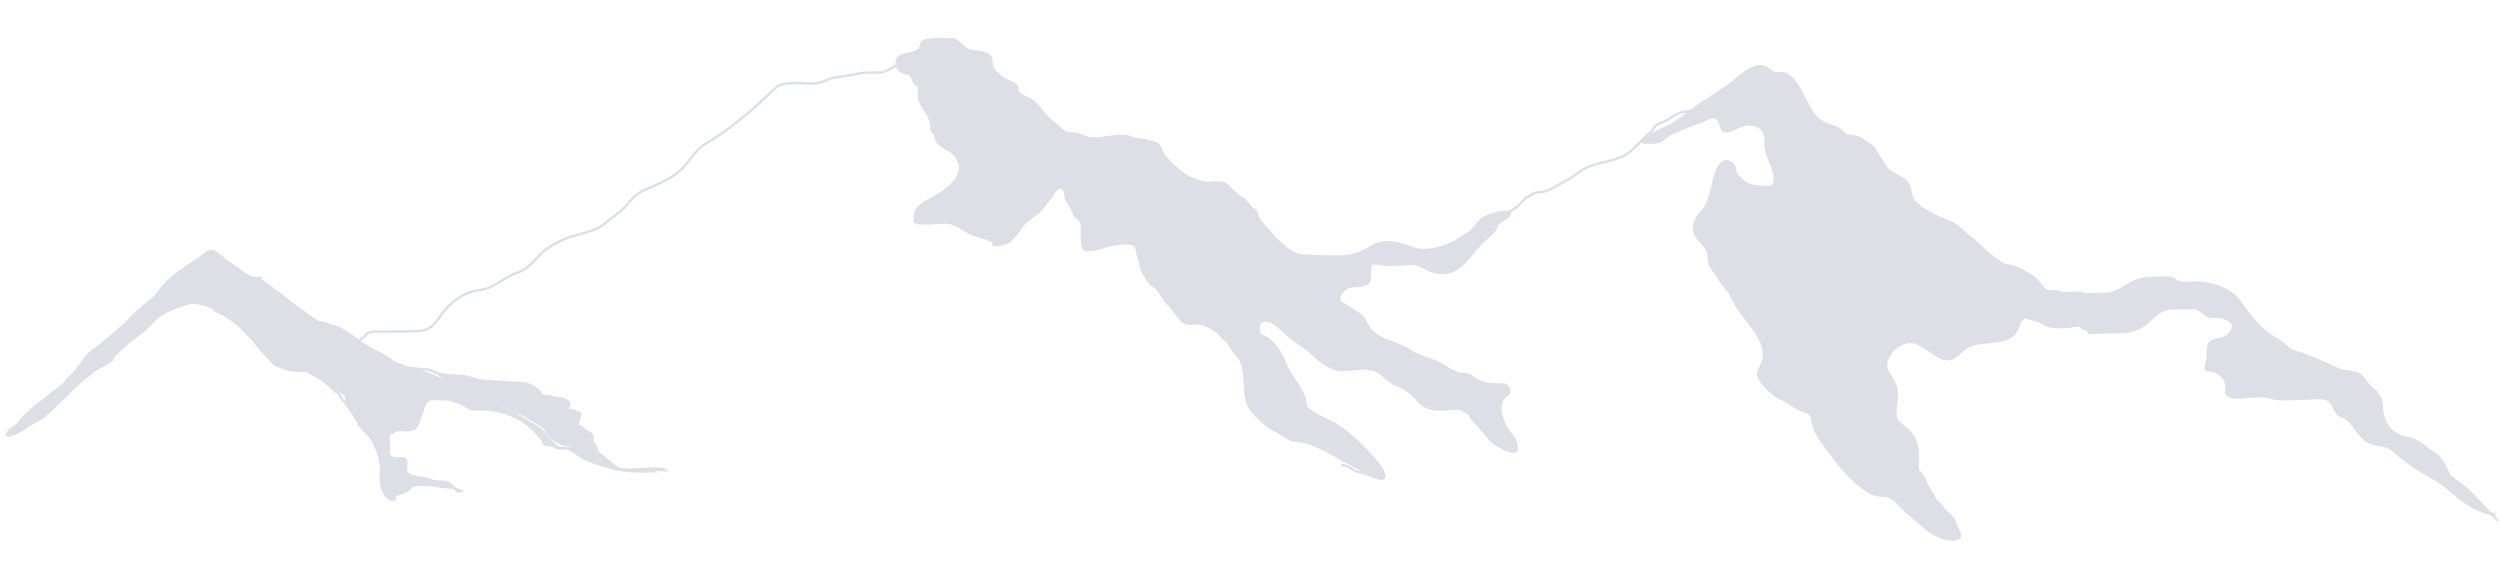 <svg width="1043" height="242" viewBox="0 0 1043 242" fill="none" xmlns="http://www.w3.org/2000/svg">
<path d="M550.585 186.728C559.095 190.837 567.25 196.486 576.223 199.725C579.812 199.784 575.499 193.885 573.365 191.456C569.228 186.748 563.777 181.499 558.373 177.744C556.145 176.196 545.008 171.702 544.786 169.26C544.151 162.258 538.674 158.126 536.196 151.565C534.607 147.36 530.898 141.587 526.16 139.935C524.722 139.433 524.776 134.993 526.044 134.25C529.802 132.049 534.231 136.998 536.47 139.079C539.984 142.346 544.416 144.555 547.773 147.834C550.763 150.755 555.554 154.47 559.91 154.36C563.787 154.262 569.074 153.209 572.846 154.202C576.785 155.238 579.135 159.462 582.915 160.653C586.146 161.671 589.644 164.667 591.636 167.138C594.423 170.595 598.357 170.958 602.571 170.851C603.947 170.816 609.35 169.919 610.349 171.036C611.344 172.148 612.646 171.58 613.474 173.461C614.055 174.782 615.105 176.022 616.181 177.043C618.275 179.028 620.08 181.791 622.402 184.059C624.118 185.735 629.333 188.651 631.872 188.445C633.843 188.285 632.108 183.111 631.34 182.346C628.094 179.119 624.521 171.936 626.596 167.186C627.569 164.959 630.37 164.906 629.464 162.19C628.731 159.991 626.115 160.322 624.2 160.371C621.085 160.45 619.232 160.067 616.469 158.699C614.239 157.595 613.596 156.055 610.914 156.123C609.032 156.171 607.946 155.61 606.296 154.882C603.386 153.599 600.535 151.268 597.584 150.307C595.03 149.475 590.458 147.901 588.215 146.342C583.126 142.806 575.762 142.25 571.747 137.634C570.154 135.802 569.284 132.241 567.157 131.086C564.817 129.815 563.059 128.233 560.571 127.008C556.953 125.228 559.24 121.948 561.594 120.318C564.18 118.529 566.68 119.96 569.235 118.809C572.101 117.518 571.577 115.829 571.501 113.149C571.376 108.749 573.586 109.951 577.082 110.333C580.928 110.753 585.163 110.171 589.027 110.073C592.83 109.977 595.35 112.883 598.969 113.641C608.347 115.605 612.389 107.237 617.901 101.531C619.848 99.516 623.871 96.805 624.39 94.278C624.721 92.667 628.054 91.628 629.086 90.339C631.101 87.824 629.582 88.417 626.607 88.492C624.939 88.534 621.709 89.753 620.01 90.357C617.531 91.239 615.962 94.305 614.24 96.021C612.593 97.662 610.217 98.535 608.506 99.817C604.316 102.955 594.733 105.706 589.382 103.57C583.516 101.229 577.492 99.5 571.668 103.212C566.916 106.241 563.927 106.889 558.207 107.034C553.72 107.148 548.628 106.765 543.817 106.635C538.619 106.494 533.128 100.731 530.255 97.428C528.755 95.703 527.32 94.106 525.799 92.405C524.756 91.239 524.693 88.378 523.052 87.466C521.222 86.449 520.141 83.698 518.427 82.829C515.955 81.577 513.877 79.087 511.844 77.266C509.971 75.589 507.183 76.238 504.762 76.3C501.735 76.376 499.19 75.311 496.39 74.22C493.453 73.075 484.839 65.492 484.324 62.301C483.648 58.108 475.126 58.789 472.054 57.434C467.547 55.446 459.622 58.376 454.716 57.661C451.736 57.227 450.011 55.531 446.75 55.613C443.151 55.705 441.887 52.728 439.109 50.798C434.919 47.886 433.907 43.643 429.54 41.363C427.871 40.492 424.638 39.613 424.577 37.457C424.491 34.456 420.001 33.994 418.145 32.484C416.582 31.213 414.236 29.389 413.821 27.373C413.333 25.003 414.175 23.765 411.616 22.505C408.978 21.207 404.89 21.877 402.605 20.059C401.474 19.16 398.743 16.337 397.692 16.364C395.436 16.421 384.485 15.707 384.4 18.229C384.197 24.225 373.955 20.672 374.11 26.13C374.198 29.249 375.73 30.098 378.686 30.64C380.905 31.047 380.682 34.381 382.093 35.096C384.597 36.364 382.64 39.858 383.635 41.932C385.044 44.871 387.088 47.282 388.138 50.18C388.618 51.505 388.532 52.661 388.652 54.03C388.763 55.303 390.247 55.769 390.355 57.043C390.668 60.763 394.679 61.327 397.19 63.576C406.026 71.486 395.76 79.109 388.663 82.892C384.103 85.323 381.145 86.803 381.654 92.408C381.787 93.873 392.486 92.897 394.203 92.854C398.032 92.757 399.858 94.564 403.156 96.447C406.479 98.344 410.337 98.848 413.649 100.426C414.88 101.012 413.709 102.292 415.498 102.247C421.371 102.098 423.423 98.624 426.372 94.331C428.08 91.844 432.271 89.721 434.438 87.25C436.108 85.347 438.284 82.536 439.374 80.673C440.978 77.931 444.29 76.574 444.422 81.225C444.507 84.212 447.292 86.037 447.919 88.861C448.318 90.661 450.356 91.053 451.041 92.772C451.447 93.792 451.286 95.086 451.317 96.16C451.353 97.451 450.907 104.28 453.167 104.348C458.473 104.508 462.204 101.827 466.886 101.708C469.165 101.65 473.721 100.682 474.18 103.815C474.549 106.331 475.679 108.818 476.058 111.408C476.352 113.411 479.464 118.466 481.456 119.506C483.969 120.818 484.843 124.411 486.954 126.412C489.236 128.576 490.707 131.162 492.817 133.522C495.398 136.407 499.233 134.185 502.216 135.363C504.637 136.32 508.058 138.229 509.592 140.355C510.449 141.543 511.809 141.803 512.543 142.997C513.43 144.44 514.177 146.32 515.455 147.464C520.812 152.26 518.355 161.847 520.494 168.262C521.749 172.027 528.427 177.954 532.142 179.682C534.658 180.853 537.577 183.585 540.393 183.845C544.314 184.207 547.022 185.007 550.585 186.728Z" fill="#DCDFE5"/>
<path d="M576.388 199.784C567.35 196.555 559.147 190.862 550.585 186.728C547.022 185.007 544.314 184.207 540.393 183.845C537.577 183.585 534.658 180.853 532.142 179.682C528.427 177.954 521.749 172.027 520.494 168.262C518.355 161.847 520.812 152.26 515.455 147.464C514.177 146.32 513.43 144.44 512.543 142.997C511.809 141.803 510.449 141.543 509.592 140.355C508.058 138.229 504.637 136.32 502.216 135.363C499.233 134.185 495.398 136.407 492.817 133.522C490.707 131.162 489.236 128.576 486.954 126.412C484.843 124.411 483.969 120.818 481.456 119.506C479.464 118.466 476.352 113.411 476.058 111.408C475.679 108.818 474.549 106.331 474.18 103.815C473.721 100.682 469.165 101.65 466.886 101.708C462.204 101.827 458.473 104.508 453.167 104.348C450.907 104.28 451.353 97.451 451.317 96.16C451.286 95.086 451.447 93.792 451.041 92.772C450.356 91.053 448.318 90.661 447.919 88.861C447.292 86.037 444.507 84.212 444.422 81.225C444.29 76.574 440.978 77.931 439.374 80.673C438.284 82.536 436.108 85.347 434.438 87.25C432.271 89.721 428.08 91.844 426.372 94.331C423.423 98.624 421.371 102.098 415.498 102.247C413.709 102.292 414.88 101.012 413.649 100.426C410.337 98.848 406.479 98.344 403.156 96.447C399.858 94.564 398.032 92.757 394.203 92.854C392.486 92.897 381.787 93.873 381.654 92.408C381.145 86.803 384.103 85.323 388.663 82.892C395.76 79.109 406.026 71.486 397.19 63.576C394.679 61.327 390.668 60.763 390.355 57.043C390.247 55.769 388.763 55.303 388.652 54.03C388.532 52.661 388.618 51.505 388.138 50.18C387.088 47.282 385.044 44.871 383.635 41.932C382.64 39.858 384.597 36.364 382.093 35.096C380.682 34.381 380.905 31.047 378.686 30.64C375.73 30.098 374.198 29.249 374.11 26.13C373.955 20.672 384.197 24.225 384.4 18.229C384.485 15.707 395.436 16.421 397.692 16.364C398.743 16.337 401.474 19.16 402.605 20.059C404.89 21.877 408.978 21.207 411.616 22.505C414.175 23.765 413.333 25.003 413.821 27.373C414.236 29.389 416.582 31.213 418.145 32.484C420.001 33.994 424.491 34.456 424.577 37.457C424.638 39.613 427.871 40.492 429.54 41.363C433.907 43.643 434.919 47.886 439.109 50.798C441.887 52.728 443.151 55.705 446.75 55.613C450.011 55.531 451.736 57.227 454.716 57.661C459.622 58.376 467.547 55.446 472.054 57.434C475.126 58.789 483.648 58.108 484.324 62.301C484.839 65.492 493.453 73.075 496.39 74.22C499.19 75.311 501.735 76.376 504.762 76.3C507.183 76.238 509.971 75.589 511.844 77.266C513.877 79.087 515.955 81.577 518.427 82.829C520.141 83.698 521.222 86.449 523.052 87.466C524.693 88.378 524.756 91.239 525.799 92.405C527.32 94.106 528.755 95.703 530.255 97.428C533.128 100.731 538.619 106.494 543.817 106.635C548.628 106.765 553.72 107.148 558.207 107.034C563.927 106.889 566.916 106.241 571.668 103.212C577.492 99.5 583.516 101.229 589.382 103.57C594.733 105.706 604.316 102.955 608.506 99.817C610.217 98.535 612.593 97.662 614.24 96.021C615.962 94.305 617.531 91.239 620.01 90.357C621.709 89.753 624.939 88.534 626.607 88.492C629.582 88.417 631.101 87.824 629.086 90.339C628.054 91.628 624.721 92.667 624.39 94.278C623.871 96.805 619.847 99.516 617.901 101.531C612.389 107.237 608.347 115.605 598.969 113.641C595.35 112.883 592.83 109.977 589.027 110.073C585.163 110.171 580.928 110.753 577.082 110.333C573.586 109.951 571.376 108.749 571.501 113.149C571.577 115.829 572.101 117.518 569.235 118.809C566.68 119.96 564.18 118.529 561.594 120.318C559.24 121.948 556.953 125.228 560.571 127.008C563.059 128.233 564.817 129.815 567.157 131.086C569.284 132.241 570.154 135.802 571.747 137.634C575.762 142.25 583.126 142.806 588.215 146.342C590.458 147.901 595.03 149.475 597.584 150.307C600.535 151.268 603.386 153.599 606.296 154.882C607.946 155.61 609.032 156.171 610.914 156.123C613.596 156.055 614.239 157.595 616.469 158.699C619.232 160.067 621.085 160.45 624.2 160.371C626.115 160.322 628.731 159.991 629.464 162.19C630.37 164.906 627.569 164.959 626.596 167.186C624.521 171.936 628.094 179.119 631.34 182.346C632.108 183.111 633.843 188.285 631.872 188.445C629.333 188.651 624.118 185.735 622.402 184.059C620.08 181.791 618.275 179.028 616.181 177.043C615.105 176.022 614.055 174.782 613.474 173.461C612.646 171.58 611.344 172.148 610.349 171.036C609.35 169.919 603.947 170.816 602.571 170.851C598.357 170.958 594.423 170.595 591.636 167.138C589.644 164.667 586.146 161.671 582.915 160.653C579.135 159.462 576.785 155.238 572.846 154.202C569.074 153.209 563.787 154.262 559.91 154.36C555.554 154.47 550.763 150.755 547.773 147.834C544.416 144.555 539.984 142.346 536.47 139.079C534.231 136.998 529.802 132.049 526.044 134.25C524.776 134.993 524.722 139.433 526.16 139.935C530.898 141.587 534.607 147.36 536.196 151.565C538.674 158.126 544.151 162.258 544.787 169.26C545.008 171.702 556.145 176.196 558.373 177.744C563.777 181.499 569.228 186.748 573.365 191.456C575.917 194.361 581.585 202.229 573.128 198.932C571.032 198.115 569.038 197.227 566.96 196.924C564.06 196.501 562.902 194.013 560.05 194.085" stroke="#DCDFE5" stroke-linecap="round" stroke-linejoin="round"/>
<path d="M1025.12 200.975C1030.4 204.363 1034.38 209.394 1038.73 213.905C1038.82 213.953 1038.92 213.996 1039.02 214.035C1041.86 215.143 1040.58 214.755 1039.18 214.368C1038.83 214.27 1038.47 214.173 1038.17 214.099C1031.86 212.569 1026.66 208.47 1021.8 204.115C1017.58 200.338 1012.23 198.049 1007.33 194.804C1004.31 192.8 1001.18 190.283 998.557 187.938C995.53 185.228 991.237 186.131 988.076 184.341C983.253 181.611 982.06 175.423 976.807 173.591C974.286 172.712 973.74 169.112 972.233 167.595C969.837 165.182 965.27 166.243 962.042 166.325L952.343 166.571C949.19 166.651 947.526 165.813 944.623 165.281C940.73 164.566 928.931 168.06 928.797 163.347C928.708 160.222 929.175 158.674 926.997 156.941C924.277 154.778 924.108 154.501 920.454 154.391C919.901 154.374 921.137 149.942 921.1 148.644L921.099 148.619C921.056 147.086 920.933 142.755 922.982 142.145C925.295 141.457 927.422 141.482 929.347 139.988C930.712 138.928 932.859 135.835 930.755 134.223C928.256 132.306 926.269 132.087 923.058 132.168C919.996 132.246 918.058 128.475 914.868 128.556C909.621 128.689 903.431 127.586 899.577 131.235C894.769 135.788 891.725 138.31 884.775 138.486L875.526 138.721C874.436 138.748 872.99 139.026 871.932 138.77C870.829 138.502 871.645 137.392 869.825 137.337C868.743 137.305 868.439 135.904 867.357 135.872C866.152 135.835 864.925 135.933 863.72 135.964C861.64 136.017 860.812 133.471 858.828 132.989C857.722 132.721 858.546 131.607 856.72 131.557C855.254 131.518 855.303 130.065 853.848 130.102C851.247 130.168 853.339 126.438 853.303 125.15C853.181 120.846 853.358 121.303 857.246 121.612C859.623 121.8 861.373 123.035 863.755 122.975L878.932 122.59C882.634 122.496 887.26 118.968 890.646 117.37C893.37 116.084 896.578 116.031 899.592 115.954C902.015 115.893 905.65 115.177 907.618 116.939C909.604 118.717 913.008 117.906 915.822 117.835C921.878 117.682 930.953 120.589 934.38 125.769C937.776 130.903 943.698 138.555 949.561 141.386C952.784 142.942 954.025 145.667 957.622 146.742C960.794 147.691 963.483 148.771 966.431 150C969.64 151.337 972.851 152.988 976.26 154.335C978.633 155.272 982.902 154.825 984.861 156.578C986.63 158.163 987.621 160.691 989.829 162.225C992.253 163.91 993.592 166.571 993.671 169.343C993.87 176.37 997.282 181.724 1005.02 182.851C1007.48 183.209 1010.81 185.399 1013.6 187.966C1016.94 189.314 1018.76 192.013 1020.47 195.405C1020.76 195.981 1021.25 197.129 1021.81 198.317C1023.02 199.435 1024.31 200.45 1025.12 200.975Z" fill="#DCDFE5"/>
<path d="M1041.93 217.017C1036.21 211.889 1031.66 205.172 1025.12 200.975C1023.38 199.856 1019.5 196.517 1018.83 194.682C1017.41 190.741 1009.67 183.528 1005.02 182.851C997.282 181.724 993.87 176.37 993.671 169.343C993.592 166.571 992.253 163.91 989.829 162.225C987.621 160.691 986.63 158.163 984.861 156.578C982.902 154.825 978.633 155.272 976.26 154.335C972.851 152.988 969.64 151.337 966.431 150C963.483 148.771 960.794 147.691 957.622 146.742C954.025 145.667 952.784 142.942 949.561 141.386C943.698 138.555 937.776 130.903 934.38 125.769C930.953 120.589 921.878 117.682 915.822 117.835C913.008 117.906 909.604 118.717 907.618 116.939C905.65 115.177 902.015 115.893 899.592 115.954C896.578 116.031 893.37 116.084 890.646 117.37C887.26 118.968 882.634 122.496 878.932 122.59C873.873 122.718 868.814 122.847 863.755 122.975C861.373 123.035 859.623 121.8 857.246 121.612C853.358 121.303 853.181 120.846 853.303 125.15C853.339 126.438 851.247 130.168 853.848 130.102C855.303 130.065 855.254 131.518 856.72 131.557C858.546 131.607 857.722 132.721 858.828 132.989C860.812 133.471 861.64 136.017 863.72 135.964C864.925 135.933 866.152 135.835 867.357 135.872C868.439 135.904 868.743 137.305 869.825 137.337C871.645 137.392 870.829 138.502 871.932 138.77C872.99 139.026 874.436 138.748 875.526 138.721C878.609 138.643 881.692 138.565 884.775 138.486C891.725 138.31 894.769 135.788 899.577 131.235C903.431 127.586 909.621 128.689 914.868 128.556C918.058 128.475 919.996 132.246 923.058 132.168C926.269 132.087 928.256 132.306 930.755 134.223C932.859 135.835 930.712 138.928 929.347 139.988C927.422 141.482 925.295 141.457 922.982 142.145C920.921 142.758 921.057 147.133 921.1 148.644C921.137 149.942 919.901 154.374 920.454 154.391C924.108 154.501 924.277 154.778 926.997 156.941C929.175 158.674 928.708 160.222 928.797 163.347C928.931 168.06 940.73 164.566 944.623 165.281C947.526 165.813 949.19 166.651 952.343 166.571C955.576 166.489 958.809 166.407 962.042 166.325C965.27 166.243 969.837 165.182 972.233 167.595C973.74 169.112 974.286 172.712 976.807 173.591C982.06 175.423 983.253 181.611 988.076 184.341C991.237 186.131 995.53 185.228 998.557 187.938C1001.18 190.283 1004.31 192.8 1007.33 194.804C1012.23 198.049 1017.58 200.338 1021.8 204.115C1026.66 208.47 1031.86 212.569 1038.17 214.099C1039.67 214.464 1042.58 215.423 1039.02 214.035C1037.45 213.424 1037.07 211.734 1035.48 211.239C1033.18 210.522 1032.25 209.818 1030.8 207.792C1029.22 205.578 1026.61 203.342 1024.17 202.103C1023.06 201.539 1021.18 196.799 1020.47 195.405C1018.32 191.143 1016 187.976 1010.71 187.206C1005.32 186.42 1000.68 182.154 995.656 182.281" stroke="#DCDFE5" stroke-linecap="round" stroke-linejoin="round"/>
<path d="M844.894 132.181C843.65 132.824 842.736 133.857 842.315 135.403C839.396 146.137 825.57 140.088 819.113 145.881C816.479 148.244 814.26 151.196 809.59 149.136C806.038 147.569 803.134 144.475 799.623 143.106C792.876 140.476 784.1 149.5 787.662 155.464C789.31 158.222 791.212 160.203 791.308 163.606C791.4 166.838 790.681 169.995 790.776 173.34C790.855 176.103 793.775 177.471 795.613 179.117C799.165 182.297 800.024 185.72 800.156 190.335C800.197 191.793 799.585 195.694 800.699 196.815C801.957 198.082 802.623 199.117 803.288 200.952C804.202 203.474 805.999 205.26 806.934 207.523C807.71 209.4 809.351 209.872 810.28 211.428C811.436 213.362 814.905 215.743 815.449 217.791C816.523 221.843 820.788 225.09 814.083 225.084C810.421 225.081 805.119 222.062 802.607 219.687C799.221 216.488 795.365 213.953 792.279 210.441C789.777 207.593 788.219 206.827 784.445 206.735C779.931 206.625 774.941 201.824 772.142 199.109C769.17 196.227 766.48 192.913 764.145 189.677C760.759 184.982 756.535 180.556 756.034 174.602C755.75 171.239 751.01 171.675 748.979 169.857C746.505 167.642 743.078 166.774 740.386 164.727C738.072 162.967 732.313 157.955 733.806 154.537C735.159 151.44 736.372 149.794 735.767 146.041C734.814 140.136 729.072 134.13 725.632 129.362C724.006 127.107 723.138 124.658 721.749 122.372C720.509 120.33 718.225 118.275 717.265 116.373C715.91 113.689 712.991 111.443 712.896 108.08C712.761 103.331 710.89 102.527 708.241 99.242C705.593 95.957 706.862 92.692 708.692 89.807C709.881 87.933 711.725 86.834 712.409 84.62C713.329 81.646 714.387 78.399 715.023 75.385C715.462 73.302 717.815 64.524 722.274 68.07C724.042 69.477 723.547 70.012 724.045 71.888C724.462 73.46 726.348 74.581 727.387 75.666C729.533 77.906 734.954 77.95 737.924 78.031C742.771 78.162 739.359 68.985 738.328 66.942C736.709 63.735 736.643 61.411 736.534 57.574L736.53 57.437C736.389 52.469 731.028 50.96 726.505 52.513C724.43 53.225 722.125 54.746 719.875 54.803C718.128 54.848 717.992 51.987 717.332 50.708C715.366 46.896 711.581 50.281 708.851 51.093C704.709 52.325 701.223 54.069 697.474 55.541C695.37 56.367 693.916 58.848 691.65 59.296C689.898 59.644 687.835 59.435 686.039 59.481C682.978 59.559 691.523 54.651 692.941 54.128C697.996 52.263 701.717 49.143 705.919 45.947C711.144 41.972 716.811 38.883 722.096 34.925C725.785 32.163 732.058 25.429 737.143 28.389C739.238 29.609 739.102 30.632 741.833 30.562C744.2 30.502 744.892 30.508 746.726 31.966C750.442 34.923 752.904 41.797 755.432 45.838C758.071 50.055 760.623 51.646 765.702 53.048C767.915 53.658 769.08 56.194 770.878 56.524C772.775 56.873 775.611 56.928 776.995 58.322C778.677 60.015 780.729 60.111 782.143 62.394C783.781 65.036 785.449 68.102 787.406 70.495C789.409 72.943 793.599 73.557 795.703 76.269C797.425 78.49 796.842 81.981 798.387 83.756C802.411 88.382 809.18 90.657 814.742 93.232C817.77 94.634 819.41 97.301 822.01 99.16C824.482 100.928 826.872 103.456 829.289 105.512C830.973 106.944 832.859 108.367 834.663 109.62C836.612 110.974 839.01 110.63 841.193 111.704C844.757 113.458 849.123 115.503 851.322 118.706C853.753 122.247 855.706 122.415 859.872 122.309L866.517 122.141C868.835 122.082 870.202 123.173 872.306 123.48C877.302 124.207 880.391 121.389 884.991 123.965C886.413 124.761 890.134 125.553 890.523 127.305C891.335 130.962 885.739 130.822 883.48 130.879C880.888 130.945 878.25 130.883 875.668 131.077C872.07 131.347 870.34 134.259 867.344 135.448C867.164 135.519 866.96 135.588 866.734 135.655C863.353 136.654 855.185 137.065 852.777 135.138C850.497 133.312 847.615 133.455 845.011 132.236C844.973 132.218 844.933 132.199 844.894 132.181Z" fill="#DCDFE5"/>
<path d="M867.356 135.872C862.949 134.39 844.7 126.634 842.315 135.403C839.396 146.137 825.57 140.088 819.113 145.881C816.479 148.244 814.26 151.196 809.59 149.136C806.038 147.569 803.134 144.475 799.623 143.106C792.876 140.476 784.1 149.5 787.662 155.464C789.31 158.222 791.212 160.203 791.308 163.606C791.4 166.838 790.681 169.995 790.776 173.34C790.855 176.103 793.775 177.471 795.613 179.117C799.165 182.297 800.024 185.72 800.156 190.335C800.197 191.793 799.585 195.694 800.699 196.815C801.957 198.082 802.623 199.117 803.288 200.952C804.202 203.474 805.999 205.26 806.934 207.523C807.71 209.4 809.351 209.872 810.28 211.428C811.436 213.362 814.905 215.743 815.449 217.791C816.523 221.843 820.788 225.09 814.083 225.084C810.421 225.081 805.119 222.062 802.607 219.687C799.221 216.488 795.365 213.953 792.279 210.441C789.777 207.593 788.219 206.827 784.445 206.735C779.931 206.625 774.941 201.824 772.142 199.109C769.17 196.227 766.48 192.913 764.145 189.677C760.759 184.982 756.535 180.556 756.034 174.602C755.75 171.239 751.01 171.675 748.979 169.857C746.505 167.642 743.078 166.774 740.386 164.727C738.072 162.967 732.313 157.955 733.806 154.537C735.159 151.44 736.372 149.794 735.767 146.041C734.814 140.136 729.072 134.13 725.632 129.362C724.006 127.107 723.138 124.658 721.749 122.372C720.509 120.33 718.225 118.275 717.265 116.373C715.91 113.689 712.991 111.443 712.896 108.08C712.761 103.331 710.89 102.527 708.241 99.242C705.593 95.957 706.862 92.692 708.692 89.807C709.881 87.933 711.725 86.834 712.409 84.62C713.329 81.646 714.387 78.399 715.023 75.385C715.462 73.302 717.815 64.524 722.274 68.07C724.042 69.477 723.547 70.012 724.045 71.888C724.462 73.46 726.348 74.581 727.387 75.666C729.533 77.906 734.954 77.95 737.924 78.031C742.771 78.162 739.359 68.985 738.328 66.942C736.69 63.697 736.642 61.356 736.53 57.437C736.389 52.469 731.028 50.96 726.505 52.513C724.43 53.225 722.125 54.746 719.875 54.803C718.128 54.848 717.992 51.987 717.332 50.708C715.366 46.896 711.581 50.281 708.851 51.093C704.709 52.325 701.223 54.069 697.474 55.541C695.37 56.367 693.916 58.848 691.65 59.296C689.898 59.644 687.835 59.435 686.039 59.481C682.978 59.559 691.523 54.651 692.941 54.128C697.996 52.263 701.717 49.143 705.919 45.947C711.144 41.972 716.811 38.883 722.096 34.925C725.785 32.163 732.058 25.429 737.143 28.389C739.238 29.609 739.102 30.632 741.833 30.562C744.2 30.502 744.892 30.508 746.726 31.966C750.442 34.923 752.904 41.797 755.432 45.838C758.071 50.055 760.623 51.646 765.702 53.048C767.915 53.658 769.08 56.194 770.878 56.524C772.775 56.873 775.611 56.928 776.995 58.322C778.677 60.015 780.729 60.111 782.143 62.394C783.781 65.036 785.449 68.102 787.406 70.495C789.409 72.943 793.599 73.557 795.703 76.269C797.425 78.49 796.842 81.981 798.387 83.756C802.411 88.382 809.18 90.657 814.742 93.232C817.77 94.634 819.41 97.301 822.01 99.16C824.482 100.928 826.872 103.456 829.289 105.512C830.973 106.944 832.859 108.367 834.663 109.62C836.612 110.974 839.01 110.63 841.193 111.704C844.757 113.458 849.123 115.503 851.322 118.706C853.753 122.247 855.706 122.415 859.872 122.309C862.087 122.253 864.302 122.197 866.517 122.141C868.835 122.082 870.202 123.173 872.306 123.48C877.302 124.207 880.391 121.389 884.991 123.965C886.413 124.761 890.134 125.553 890.523 127.305C891.335 130.962 885.739 130.822 883.48 130.879C880.888 130.945 878.25 130.883 875.668 131.077C872.07 131.347 870.34 134.259 867.344 135.448C864.469 136.589 855.345 137.194 852.777 135.138C850.497 133.312 847.615 133.455 845.011 132.236C842.887 131.242 839.173 128.946 836.787 129.006C832.087 129.125 827.387 129.245 822.688 129.364" stroke="#DCDFE5" stroke-linecap="round" stroke-linejoin="round"/>
<path d="M144.185 146.58C147.41 144.211 150.188 142.039 153.056 139.339C154.642 137.846 158.222 138.429 160.272 138.377C165.558 138.243 170.341 138.482 175.481 137.991C181.267 137.439 182.534 132.768 185.774 129.156C189.435 125.076 194.38 121.568 200.212 120.995C206.086 120.418 210.364 115.439 215.868 113.756C220.067 112.473 222.66 108.856 225.549 105.976C228.264 103.27 231.771 101.463 235.277 99.84C240.524 97.412 247.975 97.154 252.417 93.169C255.13 90.735 258.819 88.703 261.105 85.934C263.04 83.588 265.779 80.527 268.71 79.332C273.394 77.423 279.871 74.669 283.611 71.333C287.438 67.919 289.958 62.545 294.383 59.974C305.379 53.582 314.375 45.356 323.431 36.805C326.94 33.492 334.876 35.125 339.695 34.834C342.956 34.637 345.893 32.637 348.882 32.263C352.068 31.864 355.389 31.259 358.555 30.632C361.349 30.078 364.321 30.416 367.162 30.241C369.93 30.07 372.471 27.972 374.765 26.757C376.935 25.607 378.511 23.419 380.781 22.274C382.191 21.562 384.965 21.994 386.548 21.954" stroke="#DCDFE5" stroke-linecap="round" stroke-linejoin="round"/>
<path d="M622.897 92.355C625.995 90.079 630.032 88.472 632.945 86.21C634.663 84.877 635.689 82.822 637.864 81.842C639.886 80.931 639.721 80.236 642.355 80.169C644.59 80.112 646.138 79.32 648.078 78.292C650.432 77.044 652.217 75.897 654.487 74.751C656.888 73.54 658.603 71.6 661.01 70.386C666.005 67.866 671.313 67.64 676.411 65.448C681.842 63.114 683.96 58.723 688.635 55.221C689.774 54.369 689.811 52.938 691.069 52.129C692.489 51.214 694.31 50.917 695.775 49.974C697.611 48.792 700.198 46.874 702.467 46.686C706.894 46.32 713.098 43.524 717.188 42.026C721.606 40.408 727.214 37.485 731.908 37.366" stroke="#DCDFE5" stroke-linecap="round" stroke-linejoin="round"/>
<path d="M184.437 158.534C189.038 160.777 193.62 163.06 198.275 165.203L199.269 165.94C197.256 165.899 196.108 167.309 194.184 167.271C191.736 167.222 189.509 167.045 187.119 166.706C185.811 166.52 184.412 166.599 183.092 166.573C181.51 166.541 179.424 166.165 178.16 167.31C176.693 168.639 176.383 171.39 175.616 173.096C174.896 174.698 174.262 178.998 171.847 179.004C170.234 179.008 169.12 178.15 167.811 177.372C166.482 176.582 165.117 175.818 163.735 175.022C161.597 173.792 159.399 172.747 157.24 171.55C156.069 170.901 154.856 170.175 153.543 169.805C151.962 169.359 150.637 168.25 149.127 167.607C145.711 166.153 142.701 163.826 139.651 161.781L139.602 161.748C136.673 159.784 133.918 157.937 130.729 156.35C129.827 155.901 128.691 154.777 127.676 154.724C126.771 154.676 125.858 154.688 124.952 154.67C122.956 154.63 120.499 154.412 118.657 153.589C116.886 152.798 115.052 152.694 113.767 151.197C111.57 148.636 108.976 146.352 107.028 143.594C105.567 141.526 103.545 139.878 101.873 137.973C100.445 136.346 98.405 134.731 96.609 133.451C95.077 132.358 93.444 131.304 91.733 130.475C91.091 130.164 90.457 129.86 89.786 129.614C89.49 129.506 90.002 129.28 89.589 129C86.753 127.073 81.165 125.577 77.745 126.748C72.884 128.411 67.619 130.105 64.048 133.877C62.257 135.769 60.522 137.696 58.367 139.256C56.581 140.549 54.91 141.608 53.268 143.094C50.908 145.232 48.324 147.359 46.418 149.896C46.326 150.018 46.243 150.26 46.279 150.375C46.457 150.228 46.63 150.107 46.794 150.049C46.897 150.012 46.585 150.334 46.562 150.35C46.386 150.474 46.303 150.455 46.279 150.375C45.906 150.683 45.513 151.104 45.151 151.303C43.305 152.319 41.447 153.306 39.607 154.324C38.518 154.925 37.953 155.993 36.915 156.631C35.291 157.63 33.959 158.971 32.566 160.232C28.904 163.548 25.55 166.946 22.101 170.398C21.005 171.495 19.715 172.388 18.619 173.512C17.873 174.277 17.688 174.311 17.305 174.507C14.999 175.692 12.726 176.929 10.618 178.42C8.968 179.588 7.213 180.447 5.332 181.18C4.923 181.34 3.206 182.084 2.825 181.502C2.515 181.027 3.085 180.919 3.238 180.608C3.984 179.096 6.076 178.176 7.307 177.028C7.865 176.507 8.253 175.716 8.753 175.12C9.954 173.689 11.516 172.565 12.842 171.235C14.908 169.164 17.607 167.548 19.807 165.603C21.915 163.74 24.387 162.234 26.468 160.35C27.268 159.626 27.787 158.648 28.573 157.898C29.763 156.762 31.061 155.549 32.067 154.266C33.982 151.823 35.495 148.884 38.031 146.916C43.105 142.98 48.079 138.989 52.741 134.607C53.92 133.5 54.901 132.211 56.092 131.092C57.42 129.845 58.834 128.692 60.203 127.486C62.135 125.783 64.945 123.909 66.036 122.19C68.859 117.744 73.486 114.396 77.738 111.319L77.881 111.216C78.166 111.009 78.626 110.435 79.06 110.59C79.066 110.592 79.071 110.594 79.076 110.596C79.377 110.046 80.978 109.17 81.372 108.925C83.15 107.818 84.592 106.905 86.111 105.53C89.008 102.906 92.382 107.445 94.598 109.042C96.301 110.268 98.07 111.451 99.827 112.608C101.039 113.407 102.041 114.48 103.395 115.08C104.499 115.571 105.346 115.999 106.602 116.086C107.312 116.136 109.336 115.794 108.735 116.155C108.118 116.526 110.715 118.195 111.001 118.379L111.017 118.389C112.616 119.42 113.882 120.787 115.519 121.769C118.63 123.636 121 126.343 124.011 128.266C126.615 129.929 128.895 132.146 131.614 133.67C132.283 134.046 132.742 134.528 133.546 134.545C134.507 134.564 135.168 134.693 136.062 135.072C138.27 136.007 140.359 136.209 142.443 137.375C145.546 139.111 148.416 141.454 151.351 143.442C154.603 145.644 158.358 147.022 161.584 149.297C163.137 150.392 164.702 151.334 166.465 152.1C166.885 152.283 167.358 152.282 167.775 152.524C169.164 153.331 170.962 153.44 172.506 153.852C173.581 154.139 174.757 154.945 175.88 154.967C176.711 154.984 178.049 155.778 178.875 156.035C180.821 156.642 182.629 157.652 184.437 158.534Z" fill="#DCDFE5"/>
<path d="M198.275 165.203C193.62 163.06 189.038 160.777 184.437 158.534C182.629 157.652 180.821 156.642 178.875 156.035C178.049 155.778 176.711 154.984 175.88 154.967C174.757 154.945 173.581 154.139 172.506 153.852C170.962 153.44 169.164 153.331 167.775 152.524C167.358 152.282 166.885 152.283 166.465 152.1C164.702 151.334 163.137 150.392 161.584 149.297C158.358 147.022 154.603 145.644 151.351 143.442C148.416 141.454 145.546 139.111 142.443 137.375C140.359 136.209 138.27 136.007 136.062 135.072C135.168 134.693 134.507 134.564 133.546 134.545C132.742 134.528 132.283 134.046 131.614 133.67C128.895 132.146 126.615 129.929 124.011 128.266C121 126.343 118.63 123.636 115.519 121.769C113.882 120.787 112.616 119.42 111.017 118.389C110.831 118.27 108.105 116.535 108.735 116.155C109.336 115.794 107.312 116.136 106.602 116.086C105.346 115.999 104.499 115.571 103.395 115.08C102.041 114.48 101.039 113.407 99.827 112.608C98.07 111.451 96.301 110.268 94.598 109.042C92.382 107.445 89.008 102.906 86.111 105.53C84.592 106.905 83.15 107.818 81.372 108.925C80.946 109.19 79.112 110.191 79.029 110.722C79.022 110.771 79.266 110.663 79.06 110.59C78.626 110.435 78.166 111.009 77.881 111.216C73.589 114.322 68.891 117.694 66.036 122.19C64.945 123.909 62.135 125.783 60.203 127.486C58.834 128.692 57.42 129.845 56.092 131.092C54.901 132.211 53.92 133.5 52.741 134.607C48.079 138.989 43.105 142.98 38.031 146.916C35.495 148.884 33.982 151.823 32.067 154.266C31.061 155.549 29.763 156.762 28.573 157.898C27.787 158.648 27.268 159.626 26.468 160.35C24.387 162.234 21.915 163.74 19.807 165.603C17.607 167.548 14.908 169.164 12.842 171.235C11.516 172.565 9.954 173.689 8.753 175.12C8.253 175.716 7.865 176.507 7.307 177.028C6.076 178.176 3.984 179.096 3.238 180.608C3.085 180.919 2.515 181.027 2.825 181.502C3.206 182.084 4.923 181.34 5.332 181.18C7.213 180.447 8.968 179.588 10.618 178.42C12.726 176.929 14.999 175.692 17.305 174.507C17.688 174.311 17.873 174.277 18.619 173.512C19.715 172.388 21.005 171.495 22.101 170.398C25.55 166.946 28.904 163.548 32.566 160.232C33.959 158.971 35.291 157.63 36.915 156.631C37.953 155.993 38.518 154.925 39.607 154.324C41.447 153.306 43.305 152.319 45.151 151.303C45.686 151.009 46.289 150.228 46.794 150.049C46.897 150.012 46.585 150.334 46.562 150.35C46.131 150.653 46.263 150.103 46.418 149.896C48.324 147.359 50.908 145.232 53.268 143.094C54.91 141.608 56.581 140.549 58.367 139.256C60.522 137.696 62.257 135.769 64.048 133.877C67.619 130.105 72.884 128.411 77.745 126.748C81.165 125.577 86.753 127.073 89.589 129C90.002 129.28 89.49 129.506 89.786 129.614C90.457 129.86 91.091 130.164 91.733 130.475C93.444 131.304 95.077 132.358 96.61 133.451C98.405 134.731 100.445 136.346 101.873 137.973C103.545 139.878 105.567 141.526 107.028 143.594C108.976 146.352 111.57 148.636 113.767 151.197C115.052 152.694 116.886 152.798 118.657 153.589C120.499 154.412 122.956 154.63 124.952 154.67C125.858 154.688 126.771 154.676 127.676 154.724C128.691 154.777 129.827 155.901 130.729 156.35C133.936 157.946 136.704 159.805 139.651 161.781C142.701 163.826 145.711 166.153 149.127 167.607C150.637 168.25 151.962 169.359 153.543 169.805C154.856 170.175 156.069 170.901 157.24 171.55C159.399 172.747 161.597 173.792 163.735 175.022C165.117 175.818 166.482 176.582 167.811 177.372C169.12 178.15 170.234 179.008 171.847 179.004C174.262 178.998 174.896 174.698 175.616 173.096C176.383 171.39 176.693 168.639 178.16 167.31C179.424 166.165 181.51 166.541 183.092 166.573C184.412 166.599 185.811 166.52 187.119 166.706C189.509 167.045 191.736 167.222 194.184 167.271C196.108 167.309 197.256 165.899 199.269 165.94L198.275 165.203Z" stroke="#DCDFE5" stroke-linecap="round" stroke-linejoin="round"/>
<path d="M199.983 167.056C200.743 167.156 201.489 167.233 202.213 167.282C203.388 167.361 206.69 167.566 207.399 168.44C208.905 170.298 212.347 171.208 214.383 172.448C217.235 174.185 220.246 175.73 222.997 177.543C224.166 178.313 227.701 180.461 227.947 181.861C228.07 182.561 232.392 186.724 233.089 186.848C233.408 186.904 233.739 186.949 234.079 186.985C234.936 186.926 235.8 186.829 236.353 186.991C236.471 187.025 236.587 187.062 236.703 187.102C241.199 187.117 246.497 186.519 249.751 189.016C251.859 190.633 253.843 192.353 255.927 194.023C258.448 196.043 259.606 195.855 262.958 195.921C265.881 195.98 276.326 194.644 278.087 196.379C278.111 196.403 269.554 196.756 268.193 196.729C263.148 196.629 259.22 196.438 254.456 195.049C250.79 193.98 247.487 192.981 244.112 191.483C241.642 190.386 239.381 188.023 236.703 187.102C235.787 187.099 234.905 187.07 234.079 186.985C233.046 187.055 232.023 187.069 231.566 186.505C231.02 185.831 228.74 185.77 227.865 185.532C225.771 184.964 227.251 184.478 226.258 183.39C223.302 180.153 220.55 176.82 216.196 174.594C211.372 172.128 207.23 170.899 201.762 170.79C200.243 170.759 197.54 171.197 196.184 170.522C194.338 169.604 192.716 168.19 190.663 167.716C190.179 167.605 186.682 166.318 186.69 165.918C186.705 165.277 191.829 165.669 192.404 165.68C192.47 165.681 192.535 165.684 192.599 165.687C194.225 165.769 195.539 166.446 197.391 166.483C198.89 166.513 199.459 166.725 199.983 167.056Z" fill="#DCDFE5"/>
<path d="M188.864 164.906C193.01 165.721 197.986 166.998 202.213 167.282C203.388 167.361 206.69 167.566 207.399 168.44C208.905 170.298 212.347 171.208 214.383 172.448C217.235 174.185 220.246 175.73 222.997 177.543C224.166 178.313 227.701 180.461 227.947 181.861C228.07 182.561 232.392 186.724 233.089 186.848C237.98 187.718 245.56 185.8 249.751 189.016C251.859 190.633 253.843 192.353 255.927 194.023C258.448 196.043 259.606 195.855 262.958 195.921C265.881 195.98 276.326 194.644 278.087 196.379C278.111 196.403 269.554 196.756 268.193 196.729C263.148 196.629 259.22 196.438 254.456 195.049C250.79 193.98 247.487 192.981 244.112 191.483C241.536 190.339 239.186 187.817 236.353 186.991C235.132 186.635 232.403 187.537 231.566 186.505C231.02 185.831 228.74 185.77 227.865 185.532C225.771 184.964 227.251 184.478 226.258 183.39C223.302 180.153 220.55 176.82 216.196 174.594C211.372 172.128 207.23 170.899 201.762 170.79C200.243 170.759 197.54 171.197 196.184 170.522C194.338 169.604 192.716 168.19 190.663 167.716C190.179 167.605 186.682 166.318 186.69 165.918C186.705 165.277 191.829 165.669 192.404 165.68C194.122 165.714 195.466 166.444 197.391 166.483C200.008 166.535 199.789 167.142 201.453 167.97" stroke="#DCDFE5" stroke-linecap="round" stroke-linejoin="round"/>
<path d="M183.358 155.98C183.187 155.938 183.019 155.893 182.854 155.846C183.247 155.864 183.35 155.911 183.358 155.98C186.302 156.705 189.962 156.689 192.933 156.894C195.856 157.095 198.545 158.689 201.558 158.879C206.922 159.218 212.484 159.64 217.769 159.879C219.873 159.974 221.926 160.767 223.571 162.003C224.723 162.868 225.242 163.744 226.182 164.78C227.237 165.942 229.177 164.798 230.264 165.703C230.825 166.171 233.561 166.037 234.397 166.215C235.03 166.351 236.221 167.124 236.867 167.45C237.521 167.779 237.397 168.099 237.365 168.743C237.341 169.211 237.006 170.635 237.374 171.018C237.735 171.392 238.932 171.131 239.425 171.288C240.274 171.559 240.767 172.054 241.634 172.126C242.234 172.176 241.905 173.566 241.883 173.999C241.846 174.717 240.555 176.963 241.198 177.631C241.635 178.085 242.183 177.456 242.578 178.166C242.837 178.632 243.684 179.067 244.075 179.475C244.911 180.344 246.316 180.218 246.856 181.373C247.323 182.371 247.246 183.554 247.255 184.611C247.257 184.937 248.238 185.331 248.38 185.844C248.518 186.338 249.616 187.763 248.705 188.074C247.938 188.336 247.329 188.359 246.505 188.299C244.947 188.187 243.698 187.375 242.114 187.303C240.663 187.237 239.742 186.716 238.452 186.133C237.15 185.544 235.441 185.822 234.156 185.14C233.291 184.682 232.522 184.304 231.657 183.846C228.999 182.436 228.443 179.115 225.939 177.59C222.7 175.617 219.168 173.24 215.6 171.804C213.806 171.083 211.991 170.076 210.319 169.261C207.73 167.998 204.609 167.363 201.671 167.126C200.066 166.997 198.02 166.434 196.475 165.975C194.474 165.382 192.596 164.744 190.875 163.565C188.948 162.245 187.442 160.895 185.935 159.235C185.242 158.472 184.588 156.972 183.601 156.53C183.083 156.298 183.371 156.103 183.358 155.98Z" fill="#DCDFE5"/>
<path d="M171.994 153.553C173.99 153.954 175.924 153.923 177.94 154.088C179.647 154.227 181.224 155.382 182.854 155.846M182.854 155.846C185.876 156.707 189.79 156.677 192.933 156.894C195.856 157.095 198.545 158.689 201.558 158.879C206.922 159.218 212.484 159.64 217.769 159.879C219.873 159.974 221.926 160.767 223.571 162.003C224.723 162.868 225.242 163.744 226.182 164.78C227.237 165.942 229.177 164.798 230.264 165.703C230.825 166.171 233.561 166.037 234.397 166.215C235.03 166.351 236.221 167.124 236.867 167.45C237.521 167.779 237.397 168.099 237.365 168.743C237.341 169.211 237.006 170.635 237.374 171.018C237.735 171.392 238.932 171.131 239.425 171.288C240.274 171.559 240.767 172.054 241.634 172.126C242.234 172.176 241.905 173.566 241.883 173.999C241.846 174.717 240.555 176.963 241.198 177.631C241.635 178.085 242.183 177.456 242.578 178.166C242.837 178.632 243.684 179.067 244.075 179.475C244.911 180.344 246.316 180.218 246.856 181.373C247.323 182.371 247.246 183.554 247.255 184.611C247.257 184.937 248.238 185.331 248.38 185.844C248.518 186.338 249.616 187.763 248.705 188.074C247.938 188.336 247.329 188.359 246.505 188.299C244.947 188.187 243.698 187.375 242.114 187.303C240.663 187.237 239.742 186.716 238.452 186.133C237.15 185.544 235.441 185.822 234.156 185.14C233.291 184.682 232.522 184.304 231.657 183.846C228.999 182.436 228.443 179.115 225.939 177.59C222.7 175.617 219.168 173.24 215.6 171.804C213.806 171.083 211.991 170.076 210.319 169.261C207.73 167.998 204.609 167.363 201.671 167.126C200.066 166.997 198.02 166.434 196.475 165.975C194.474 165.382 192.596 164.744 190.875 163.565C188.948 162.245 187.442 160.895 185.935 159.235C185.242 158.472 184.588 156.972 183.601 156.53C182.792 156.168 183.948 155.896 182.854 155.846Z" stroke="#DCDFE5" stroke-linecap="round" stroke-linejoin="round"/>
<path d="M153.075 180.75C151.744 179.493 150.664 178.074 149.681 176.591C149.186 174.612 147.448 173.486 147.201 171.503C147.025 170.083 144.591 169.751 144.591 168.112C144.591 167.151 144.148 162.995 145.389 165.338C146.021 166.532 147.503 167.862 148.833 168.421C152.891 170.124 155.656 171.503 160.398 171.503C162.674 171.503 170.508 172.838 170.694 175.818C170.801 177.533 173.74 179.517 170.041 179.517C168.947 179.517 165.522 178.997 164.821 179.825C163.312 181.606 162.211 179.233 162.211 182.736V189.072C162.211 191.619 165.939 191.17 168.084 191.229C170.505 191.296 169.046 194.858 169.425 196.469C170.162 199.6 177.249 198.985 179.504 200.168C181.77 201.357 183.674 200.632 186.03 201.127C187.489 201.433 188.553 202.606 189.466 203.635C190.537 203.932 191.236 204.791 192.483 204.791C193.173 204.791 190.905 205.115 190.416 204.654C190.112 204.366 189.799 204.01 189.466 203.635C189.409 203.619 189.351 203.605 189.292 203.592C187.062 203.124 184.678 203.288 182.44 202.805C179.423 202.153 176.401 202.325 173.304 202.325C171.795 202.325 171.039 204.057 169.679 204.791C168.657 205.343 165.622 206.158 164.966 206.777C164.226 207.476 165.448 208.49 163.842 208.49C162.711 208.49 161.939 207.763 161.268 206.949C158.279 203.318 158.948 199.688 158.948 195.065C158.948 190.707 156.127 183.633 153.075 180.75Z" fill="#DCDFE5"/>
<path d="M126.319 153.626C130.702 156.033 133.982 157.714 137.485 161.023C138.443 161.928 139.898 163.376 141.002 164.071C142.117 164.773 141.741 165.728 142.633 166.571C147.024 170.719 148.695 176.613 153.075 180.75C156.127 183.633 158.948 190.707 158.948 195.065C158.948 199.688 158.279 203.318 161.268 206.949C161.939 207.763 162.711 208.49 163.842 208.49C165.448 208.49 164.226 207.476 164.966 206.777C165.622 206.158 168.657 205.343 169.679 204.791C171.039 204.057 171.795 202.325 173.304 202.325C176.401 202.325 179.423 202.153 182.44 202.805C184.678 203.288 187.062 203.124 189.292 203.592C190.465 203.838 191.17 204.791 192.483 204.791C193.173 204.791 190.905 205.115 190.416 204.654C189.278 203.579 188.022 201.545 186.03 201.127C183.674 200.632 181.77 201.357 179.504 200.168C177.249 198.985 170.162 199.6 169.425 196.469C169.046 194.858 170.505 191.296 168.084 191.229C165.939 191.17 162.211 191.619 162.211 189.072C162.211 186.96 162.211 184.848 162.211 182.736C162.211 179.233 163.312 181.606 164.821 179.825C165.522 178.997 168.947 179.517 170.041 179.517C173.74 179.517 170.801 177.533 170.694 175.818C170.508 172.838 162.674 171.503 160.398 171.503C155.656 171.503 152.891 170.124 148.833 168.421C147.503 167.862 146.021 166.532 145.389 165.338C144.148 162.995 144.591 167.151 144.591 168.112C144.591 169.751 147.025 170.083 147.201 171.503C147.49 173.819 149.812 174.966 149.812 177.667" stroke="#DCDFE5" stroke-linecap="round" stroke-linejoin="round"/>
</svg>
